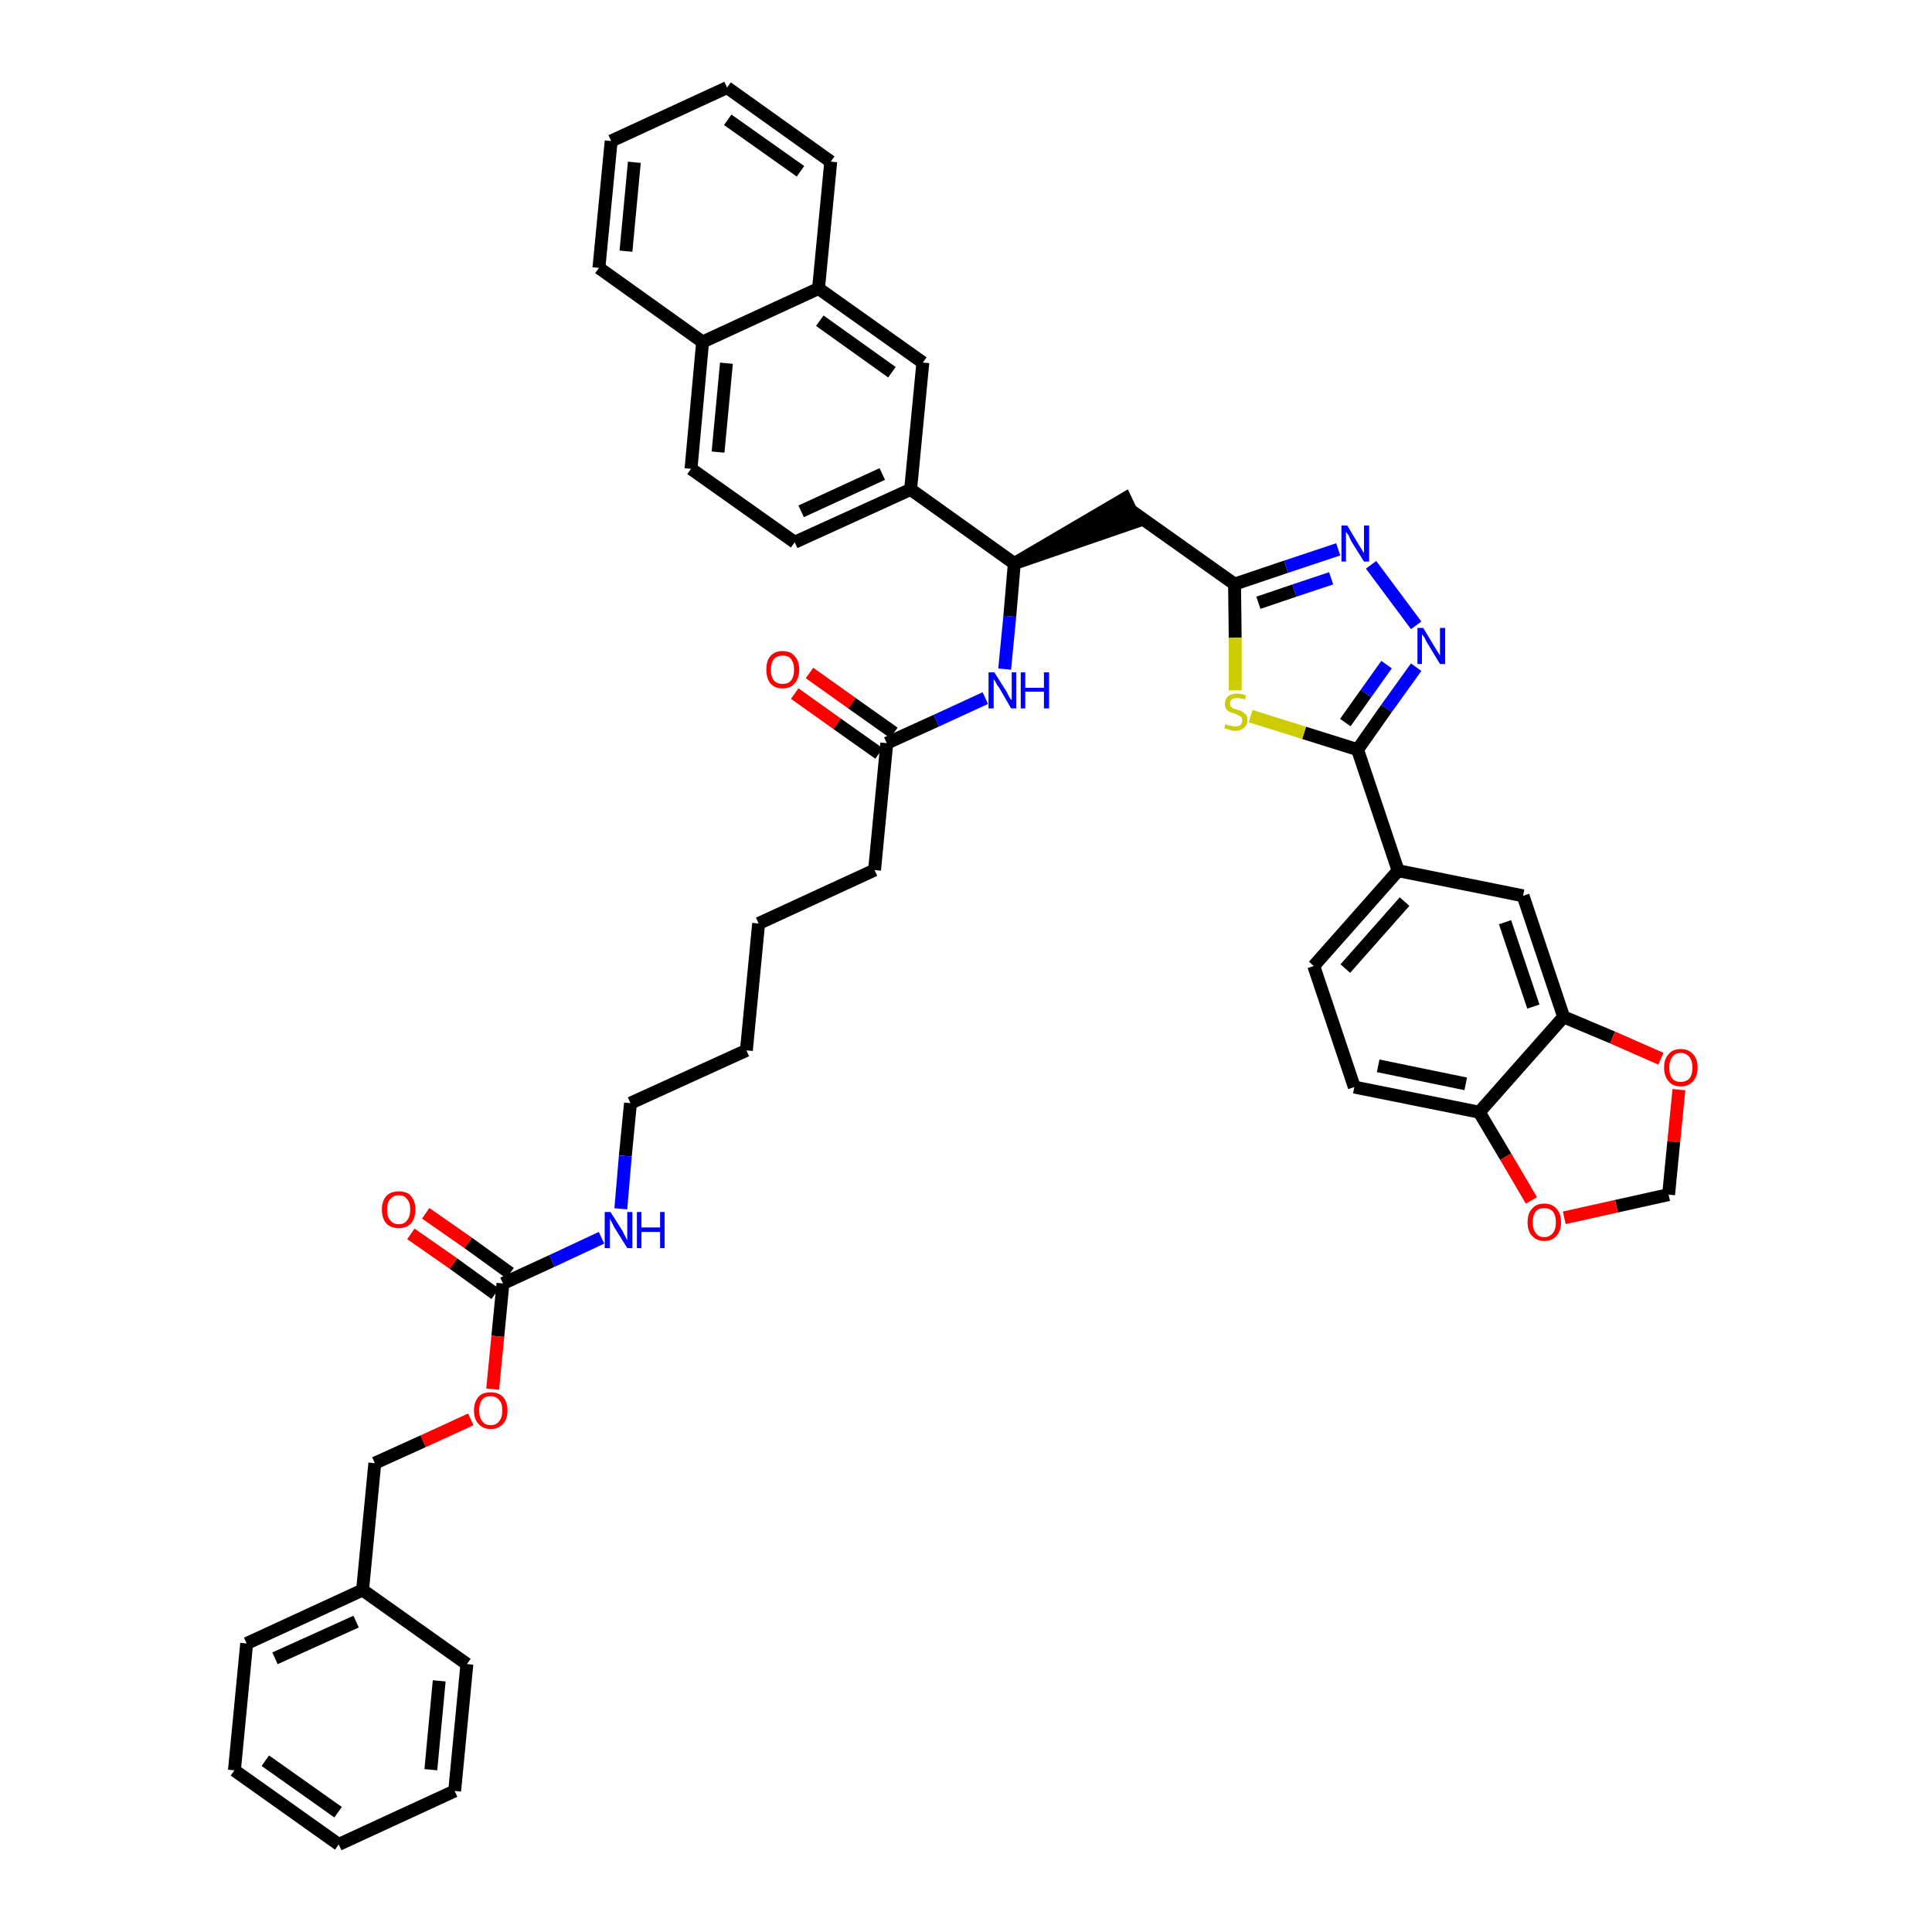 <?xml version='1.0' encoding='iso-8859-1'?>
<svg version='1.1' baseProfile='full'
              xmlns='http://www.w3.org/2000/svg'
                      xmlns:rdkit='http://www.rdkit.org/xml'
                      xmlns:xlink='http://www.w3.org/1999/xlink'
                  xml:space='preserve'
width='300px' height='300px' viewBox='0 0 300 300'>
<!-- END OF HEADER -->
<path class='bond-0 atom-0 atom-1' d='M 123.4,107.7 L 130.0,112.4' style='fill:none;fill-rule:evenodd;stroke:#FF0000;stroke-width:2.0px;stroke-linecap:butt;stroke-linejoin:miter;stroke-opacity:1' />
<path class='bond-0 atom-0 atom-1' d='M 130.0,112.4 L 136.5,117.0' style='fill:none;fill-rule:evenodd;stroke:#000000;stroke-width:2.0px;stroke-linecap:butt;stroke-linejoin:miter;stroke-opacity:1' />
<path class='bond-0 atom-0 atom-1' d='M 125.7,104.5 L 132.3,109.2' style='fill:none;fill-rule:evenodd;stroke:#FF0000;stroke-width:2.0px;stroke-linecap:butt;stroke-linejoin:miter;stroke-opacity:1' />
<path class='bond-0 atom-0 atom-1' d='M 132.3,109.2 L 138.8,113.8' style='fill:none;fill-rule:evenodd;stroke:#000000;stroke-width:2.0px;stroke-linecap:butt;stroke-linejoin:miter;stroke-opacity:1' />
<path class='bond-1 atom-1 atom-2' d='M 137.7,115.4 L 135.8,135.1' style='fill:none;fill-rule:evenodd;stroke:#000000;stroke-width:2.0px;stroke-linecap:butt;stroke-linejoin:miter;stroke-opacity:1' />
<path class='bond-16 atom-1 atom-17' d='M 137.7,115.4 L 145.4,111.9' style='fill:none;fill-rule:evenodd;stroke:#000000;stroke-width:2.0px;stroke-linecap:butt;stroke-linejoin:miter;stroke-opacity:1' />
<path class='bond-16 atom-1 atom-17' d='M 145.4,111.9 L 153.0,108.4' style='fill:none;fill-rule:evenodd;stroke:#0000FF;stroke-width:2.0px;stroke-linecap:butt;stroke-linejoin:miter;stroke-opacity:1' />
<path class='bond-2 atom-2 atom-3' d='M 135.8,135.1 L 117.8,143.4' style='fill:none;fill-rule:evenodd;stroke:#000000;stroke-width:2.0px;stroke-linecap:butt;stroke-linejoin:miter;stroke-opacity:1' />
<path class='bond-3 atom-3 atom-4' d='M 117.8,143.4 L 115.9,163.1' style='fill:none;fill-rule:evenodd;stroke:#000000;stroke-width:2.0px;stroke-linecap:butt;stroke-linejoin:miter;stroke-opacity:1' />
<path class='bond-4 atom-4 atom-5' d='M 115.9,163.1 L 97.9,171.3' style='fill:none;fill-rule:evenodd;stroke:#000000;stroke-width:2.0px;stroke-linecap:butt;stroke-linejoin:miter;stroke-opacity:1' />
<path class='bond-5 atom-5 atom-6' d='M 97.9,171.3 L 97.1,179.5' style='fill:none;fill-rule:evenodd;stroke:#000000;stroke-width:2.0px;stroke-linecap:butt;stroke-linejoin:miter;stroke-opacity:1' />
<path class='bond-5 atom-5 atom-6' d='M 97.1,179.5 L 96.4,187.7' style='fill:none;fill-rule:evenodd;stroke:#0000FF;stroke-width:2.0px;stroke-linecap:butt;stroke-linejoin:miter;stroke-opacity:1' />
<path class='bond-6 atom-6 atom-7' d='M 93.4,192.2 L 85.7,195.8' style='fill:none;fill-rule:evenodd;stroke:#0000FF;stroke-width:2.0px;stroke-linecap:butt;stroke-linejoin:miter;stroke-opacity:1' />
<path class='bond-6 atom-6 atom-7' d='M 85.7,195.8 L 78.1,199.3' style='fill:none;fill-rule:evenodd;stroke:#000000;stroke-width:2.0px;stroke-linecap:butt;stroke-linejoin:miter;stroke-opacity:1' />
<path class='bond-7 atom-7 atom-8' d='M 79.2,197.7 L 72.7,193.0' style='fill:none;fill-rule:evenodd;stroke:#000000;stroke-width:2.0px;stroke-linecap:butt;stroke-linejoin:miter;stroke-opacity:1' />
<path class='bond-7 atom-7 atom-8' d='M 72.7,193.0 L 66.1,188.4' style='fill:none;fill-rule:evenodd;stroke:#FF0000;stroke-width:2.0px;stroke-linecap:butt;stroke-linejoin:miter;stroke-opacity:1' />
<path class='bond-7 atom-7 atom-8' d='M 76.9,200.9 L 70.4,196.2' style='fill:none;fill-rule:evenodd;stroke:#000000;stroke-width:2.0px;stroke-linecap:butt;stroke-linejoin:miter;stroke-opacity:1' />
<path class='bond-7 atom-7 atom-8' d='M 70.4,196.2 L 63.8,191.6' style='fill:none;fill-rule:evenodd;stroke:#FF0000;stroke-width:2.0px;stroke-linecap:butt;stroke-linejoin:miter;stroke-opacity:1' />
<path class='bond-8 atom-7 atom-9' d='M 78.1,199.3 L 77.3,207.5' style='fill:none;fill-rule:evenodd;stroke:#000000;stroke-width:2.0px;stroke-linecap:butt;stroke-linejoin:miter;stroke-opacity:1' />
<path class='bond-8 atom-7 atom-9' d='M 77.3,207.5 L 76.5,215.7' style='fill:none;fill-rule:evenodd;stroke:#FF0000;stroke-width:2.0px;stroke-linecap:butt;stroke-linejoin:miter;stroke-opacity:1' />
<path class='bond-9 atom-9 atom-10' d='M 73.1,220.4 L 65.7,223.8' style='fill:none;fill-rule:evenodd;stroke:#FF0000;stroke-width:2.0px;stroke-linecap:butt;stroke-linejoin:miter;stroke-opacity:1' />
<path class='bond-9 atom-9 atom-10' d='M 65.7,223.8 L 58.2,227.2' style='fill:none;fill-rule:evenodd;stroke:#000000;stroke-width:2.0px;stroke-linecap:butt;stroke-linejoin:miter;stroke-opacity:1' />
<path class='bond-10 atom-10 atom-11' d='M 58.2,227.2 L 56.3,246.9' style='fill:none;fill-rule:evenodd;stroke:#000000;stroke-width:2.0px;stroke-linecap:butt;stroke-linejoin:miter;stroke-opacity:1' />
<path class='bond-11 atom-11 atom-12' d='M 56.3,246.9 L 38.3,255.2' style='fill:none;fill-rule:evenodd;stroke:#000000;stroke-width:2.0px;stroke-linecap:butt;stroke-linejoin:miter;stroke-opacity:1' />
<path class='bond-11 atom-11 atom-12' d='M 55.3,251.8 L 42.7,257.5' style='fill:none;fill-rule:evenodd;stroke:#000000;stroke-width:2.0px;stroke-linecap:butt;stroke-linejoin:miter;stroke-opacity:1' />
<path class='bond-43 atom-16 atom-11' d='M 72.5,258.4 L 56.3,246.9' style='fill:none;fill-rule:evenodd;stroke:#000000;stroke-width:2.0px;stroke-linecap:butt;stroke-linejoin:miter;stroke-opacity:1' />
<path class='bond-12 atom-12 atom-13' d='M 38.3,255.2 L 36.4,274.9' style='fill:none;fill-rule:evenodd;stroke:#000000;stroke-width:2.0px;stroke-linecap:butt;stroke-linejoin:miter;stroke-opacity:1' />
<path class='bond-13 atom-13 atom-14' d='M 36.4,274.9 L 52.6,286.4' style='fill:none;fill-rule:evenodd;stroke:#000000;stroke-width:2.0px;stroke-linecap:butt;stroke-linejoin:miter;stroke-opacity:1' />
<path class='bond-13 atom-13 atom-14' d='M 41.2,273.4 L 52.5,281.4' style='fill:none;fill-rule:evenodd;stroke:#000000;stroke-width:2.0px;stroke-linecap:butt;stroke-linejoin:miter;stroke-opacity:1' />
<path class='bond-14 atom-14 atom-15' d='M 52.6,286.4 L 70.6,278.1' style='fill:none;fill-rule:evenodd;stroke:#000000;stroke-width:2.0px;stroke-linecap:butt;stroke-linejoin:miter;stroke-opacity:1' />
<path class='bond-15 atom-15 atom-16' d='M 70.6,278.1 L 72.5,258.4' style='fill:none;fill-rule:evenodd;stroke:#000000;stroke-width:2.0px;stroke-linecap:butt;stroke-linejoin:miter;stroke-opacity:1' />
<path class='bond-15 atom-15 atom-16' d='M 66.9,274.8 L 68.2,261.0' style='fill:none;fill-rule:evenodd;stroke:#000000;stroke-width:2.0px;stroke-linecap:butt;stroke-linejoin:miter;stroke-opacity:1' />
<path class='bond-17 atom-17 atom-18' d='M 156.0,103.9 L 156.8,95.7' style='fill:none;fill-rule:evenodd;stroke:#0000FF;stroke-width:2.0px;stroke-linecap:butt;stroke-linejoin:miter;stroke-opacity:1' />
<path class='bond-17 atom-17 atom-18' d='M 156.8,95.7 L 157.5,87.5' style='fill:none;fill-rule:evenodd;stroke:#000000;stroke-width:2.0px;stroke-linecap:butt;stroke-linejoin:miter;stroke-opacity:1' />
<path class='bond-18 atom-18 atom-19' d='M 157.5,87.5 L 176.4,81.0 L 174.7,77.4 Z' style='fill:#000000;fill-rule:evenodd;fill-opacity:1;stroke:#000000;stroke-width:2.0px;stroke-linecap:butt;stroke-linejoin:miter;stroke-opacity:1;' />
<path class='bond-33 atom-18 atom-34' d='M 157.5,87.5 L 141.4,76.0' style='fill:none;fill-rule:evenodd;stroke:#000000;stroke-width:2.0px;stroke-linecap:butt;stroke-linejoin:miter;stroke-opacity:1' />
<path class='bond-19 atom-19 atom-20' d='M 175.5,79.2 L 191.7,90.7' style='fill:none;fill-rule:evenodd;stroke:#000000;stroke-width:2.0px;stroke-linecap:butt;stroke-linejoin:miter;stroke-opacity:1' />
<path class='bond-20 atom-20 atom-21' d='M 191.7,90.7 L 199.7,88.0' style='fill:none;fill-rule:evenodd;stroke:#000000;stroke-width:2.0px;stroke-linecap:butt;stroke-linejoin:miter;stroke-opacity:1' />
<path class='bond-20 atom-20 atom-21' d='M 199.7,88.0 L 207.8,85.3' style='fill:none;fill-rule:evenodd;stroke:#0000FF;stroke-width:2.0px;stroke-linecap:butt;stroke-linejoin:miter;stroke-opacity:1' />
<path class='bond-20 atom-20 atom-21' d='M 195.4,93.6 L 201.0,91.7' style='fill:none;fill-rule:evenodd;stroke:#000000;stroke-width:2.0px;stroke-linecap:butt;stroke-linejoin:miter;stroke-opacity:1' />
<path class='bond-20 atom-20 atom-21' d='M 201.0,91.7 L 206.7,89.8' style='fill:none;fill-rule:evenodd;stroke:#0000FF;stroke-width:2.0px;stroke-linecap:butt;stroke-linejoin:miter;stroke-opacity:1' />
<path class='bond-44 atom-33 atom-20' d='M 191.8,107.2 L 191.8,99.0' style='fill:none;fill-rule:evenodd;stroke:#CCCC00;stroke-width:2.0px;stroke-linecap:butt;stroke-linejoin:miter;stroke-opacity:1' />
<path class='bond-44 atom-33 atom-20' d='M 191.8,99.0 L 191.7,90.7' style='fill:none;fill-rule:evenodd;stroke:#000000;stroke-width:2.0px;stroke-linecap:butt;stroke-linejoin:miter;stroke-opacity:1' />
<path class='bond-21 atom-21 atom-22' d='M 212.9,87.7 L 219.9,97.1' style='fill:none;fill-rule:evenodd;stroke:#0000FF;stroke-width:2.0px;stroke-linecap:butt;stroke-linejoin:miter;stroke-opacity:1' />
<path class='bond-22 atom-22 atom-23' d='M 219.9,103.6 L 215.3,110.0' style='fill:none;fill-rule:evenodd;stroke:#0000FF;stroke-width:2.0px;stroke-linecap:butt;stroke-linejoin:miter;stroke-opacity:1' />
<path class='bond-22 atom-22 atom-23' d='M 215.3,110.0 L 210.8,116.4' style='fill:none;fill-rule:evenodd;stroke:#000000;stroke-width:2.0px;stroke-linecap:butt;stroke-linejoin:miter;stroke-opacity:1' />
<path class='bond-22 atom-22 atom-23' d='M 215.3,103.2 L 212.1,107.7' style='fill:none;fill-rule:evenodd;stroke:#0000FF;stroke-width:2.0px;stroke-linecap:butt;stroke-linejoin:miter;stroke-opacity:1' />
<path class='bond-22 atom-22 atom-23' d='M 212.1,107.7 L 208.9,112.2' style='fill:none;fill-rule:evenodd;stroke:#000000;stroke-width:2.0px;stroke-linecap:butt;stroke-linejoin:miter;stroke-opacity:1' />
<path class='bond-23 atom-23 atom-24' d='M 210.8,116.4 L 217.1,135.2' style='fill:none;fill-rule:evenodd;stroke:#000000;stroke-width:2.0px;stroke-linecap:butt;stroke-linejoin:miter;stroke-opacity:1' />
<path class='bond-32 atom-23 atom-33' d='M 210.8,116.4 L 202.5,113.8' style='fill:none;fill-rule:evenodd;stroke:#000000;stroke-width:2.0px;stroke-linecap:butt;stroke-linejoin:miter;stroke-opacity:1' />
<path class='bond-32 atom-23 atom-33' d='M 202.5,113.8 L 194.2,111.2' style='fill:none;fill-rule:evenodd;stroke:#CCCC00;stroke-width:2.0px;stroke-linecap:butt;stroke-linejoin:miter;stroke-opacity:1' />
<path class='bond-24 atom-24 atom-25' d='M 217.1,135.2 L 204.0,150.0' style='fill:none;fill-rule:evenodd;stroke:#000000;stroke-width:2.0px;stroke-linecap:butt;stroke-linejoin:miter;stroke-opacity:1' />
<path class='bond-24 atom-24 atom-25' d='M 218.1,140.0 L 208.9,150.4' style='fill:none;fill-rule:evenodd;stroke:#000000;stroke-width:2.0px;stroke-linecap:butt;stroke-linejoin:miter;stroke-opacity:1' />
<path class='bond-46 atom-29 atom-24' d='M 236.5,139.1 L 217.1,135.2' style='fill:none;fill-rule:evenodd;stroke:#000000;stroke-width:2.0px;stroke-linecap:butt;stroke-linejoin:miter;stroke-opacity:1' />
<path class='bond-25 atom-25 atom-26' d='M 204.0,150.0 L 210.3,168.8' style='fill:none;fill-rule:evenodd;stroke:#000000;stroke-width:2.0px;stroke-linecap:butt;stroke-linejoin:miter;stroke-opacity:1' />
<path class='bond-26 atom-26 atom-27' d='M 210.3,168.8 L 229.7,172.7' style='fill:none;fill-rule:evenodd;stroke:#000000;stroke-width:2.0px;stroke-linecap:butt;stroke-linejoin:miter;stroke-opacity:1' />
<path class='bond-26 atom-26 atom-27' d='M 214.0,165.5 L 227.6,168.3' style='fill:none;fill-rule:evenodd;stroke:#000000;stroke-width:2.0px;stroke-linecap:butt;stroke-linejoin:miter;stroke-opacity:1' />
<path class='bond-27 atom-27 atom-28' d='M 229.7,172.7 L 242.8,157.9' style='fill:none;fill-rule:evenodd;stroke:#000000;stroke-width:2.0px;stroke-linecap:butt;stroke-linejoin:miter;stroke-opacity:1' />
<path class='bond-48 atom-32 atom-27' d='M 237.8,186.4 L 233.8,179.6' style='fill:none;fill-rule:evenodd;stroke:#FF0000;stroke-width:2.0px;stroke-linecap:butt;stroke-linejoin:miter;stroke-opacity:1' />
<path class='bond-48 atom-32 atom-27' d='M 233.8,179.6 L 229.7,172.7' style='fill:none;fill-rule:evenodd;stroke:#000000;stroke-width:2.0px;stroke-linecap:butt;stroke-linejoin:miter;stroke-opacity:1' />
<path class='bond-28 atom-28 atom-29' d='M 242.8,157.9 L 236.5,139.1' style='fill:none;fill-rule:evenodd;stroke:#000000;stroke-width:2.0px;stroke-linecap:butt;stroke-linejoin:miter;stroke-opacity:1' />
<path class='bond-28 atom-28 atom-29' d='M 238.1,156.3 L 233.7,143.2' style='fill:none;fill-rule:evenodd;stroke:#000000;stroke-width:2.0px;stroke-linecap:butt;stroke-linejoin:miter;stroke-opacity:1' />
<path class='bond-29 atom-28 atom-30' d='M 242.8,157.9 L 250.4,161.1' style='fill:none;fill-rule:evenodd;stroke:#000000;stroke-width:2.0px;stroke-linecap:butt;stroke-linejoin:miter;stroke-opacity:1' />
<path class='bond-29 atom-28 atom-30' d='M 250.4,161.1 L 257.9,164.4' style='fill:none;fill-rule:evenodd;stroke:#FF0000;stroke-width:2.0px;stroke-linecap:butt;stroke-linejoin:miter;stroke-opacity:1' />
<path class='bond-30 atom-30 atom-31' d='M 260.7,169.2 L 259.9,177.3' style='fill:none;fill-rule:evenodd;stroke:#FF0000;stroke-width:2.0px;stroke-linecap:butt;stroke-linejoin:miter;stroke-opacity:1' />
<path class='bond-30 atom-30 atom-31' d='M 259.9,177.3 L 259.1,185.5' style='fill:none;fill-rule:evenodd;stroke:#000000;stroke-width:2.0px;stroke-linecap:butt;stroke-linejoin:miter;stroke-opacity:1' />
<path class='bond-31 atom-31 atom-32' d='M 259.1,185.5 L 251.0,187.3' style='fill:none;fill-rule:evenodd;stroke:#000000;stroke-width:2.0px;stroke-linecap:butt;stroke-linejoin:miter;stroke-opacity:1' />
<path class='bond-31 atom-31 atom-32' d='M 251.0,187.3 L 242.9,189.1' style='fill:none;fill-rule:evenodd;stroke:#FF0000;stroke-width:2.0px;stroke-linecap:butt;stroke-linejoin:miter;stroke-opacity:1' />
<path class='bond-34 atom-34 atom-35' d='M 141.4,76.0 L 123.4,84.2' style='fill:none;fill-rule:evenodd;stroke:#000000;stroke-width:2.0px;stroke-linecap:butt;stroke-linejoin:miter;stroke-opacity:1' />
<path class='bond-34 atom-34 atom-35' d='M 137.0,73.6 L 124.4,79.4' style='fill:none;fill-rule:evenodd;stroke:#000000;stroke-width:2.0px;stroke-linecap:butt;stroke-linejoin:miter;stroke-opacity:1' />
<path class='bond-45 atom-43 atom-34' d='M 143.3,56.3 L 141.4,76.0' style='fill:none;fill-rule:evenodd;stroke:#000000;stroke-width:2.0px;stroke-linecap:butt;stroke-linejoin:miter;stroke-opacity:1' />
<path class='bond-35 atom-35 atom-36' d='M 123.4,84.2 L 107.3,72.8' style='fill:none;fill-rule:evenodd;stroke:#000000;stroke-width:2.0px;stroke-linecap:butt;stroke-linejoin:miter;stroke-opacity:1' />
<path class='bond-36 atom-36 atom-37' d='M 107.3,72.8 L 109.1,53.1' style='fill:none;fill-rule:evenodd;stroke:#000000;stroke-width:2.0px;stroke-linecap:butt;stroke-linejoin:miter;stroke-opacity:1' />
<path class='bond-36 atom-36 atom-37' d='M 111.5,70.2 L 112.8,56.4' style='fill:none;fill-rule:evenodd;stroke:#000000;stroke-width:2.0px;stroke-linecap:butt;stroke-linejoin:miter;stroke-opacity:1' />
<path class='bond-37 atom-37 atom-38' d='M 109.1,53.1 L 93.0,41.6' style='fill:none;fill-rule:evenodd;stroke:#000000;stroke-width:2.0px;stroke-linecap:butt;stroke-linejoin:miter;stroke-opacity:1' />
<path class='bond-47 atom-42 atom-37' d='M 127.1,44.8 L 109.1,53.1' style='fill:none;fill-rule:evenodd;stroke:#000000;stroke-width:2.0px;stroke-linecap:butt;stroke-linejoin:miter;stroke-opacity:1' />
<path class='bond-38 atom-38 atom-39' d='M 93.0,41.6 L 94.9,21.9' style='fill:none;fill-rule:evenodd;stroke:#000000;stroke-width:2.0px;stroke-linecap:butt;stroke-linejoin:miter;stroke-opacity:1' />
<path class='bond-38 atom-38 atom-39' d='M 97.2,39.0 L 98.5,25.2' style='fill:none;fill-rule:evenodd;stroke:#000000;stroke-width:2.0px;stroke-linecap:butt;stroke-linejoin:miter;stroke-opacity:1' />
<path class='bond-39 atom-39 atom-40' d='M 94.9,21.9 L 112.9,13.6' style='fill:none;fill-rule:evenodd;stroke:#000000;stroke-width:2.0px;stroke-linecap:butt;stroke-linejoin:miter;stroke-opacity:1' />
<path class='bond-40 atom-40 atom-41' d='M 112.9,13.6 L 129.0,25.1' style='fill:none;fill-rule:evenodd;stroke:#000000;stroke-width:2.0px;stroke-linecap:butt;stroke-linejoin:miter;stroke-opacity:1' />
<path class='bond-40 atom-40 atom-41' d='M 113.0,18.6 L 124.3,26.6' style='fill:none;fill-rule:evenodd;stroke:#000000;stroke-width:2.0px;stroke-linecap:butt;stroke-linejoin:miter;stroke-opacity:1' />
<path class='bond-41 atom-41 atom-42' d='M 129.0,25.1 L 127.1,44.8' style='fill:none;fill-rule:evenodd;stroke:#000000;stroke-width:2.0px;stroke-linecap:butt;stroke-linejoin:miter;stroke-opacity:1' />
<path class='bond-42 atom-42 atom-43' d='M 127.1,44.8 L 143.3,56.3' style='fill:none;fill-rule:evenodd;stroke:#000000;stroke-width:2.0px;stroke-linecap:butt;stroke-linejoin:miter;stroke-opacity:1' />
<path class='bond-42 atom-42 atom-43' d='M 127.3,49.8 L 138.5,57.8' style='fill:none;fill-rule:evenodd;stroke:#000000;stroke-width:2.0px;stroke-linecap:butt;stroke-linejoin:miter;stroke-opacity:1' />
<path  class='atom-0' d='M 119.0 104.0
Q 119.0 102.6, 119.6 101.9
Q 120.3 101.1, 121.5 101.1
Q 122.8 101.1, 123.4 101.9
Q 124.1 102.6, 124.1 104.0
Q 124.1 105.3, 123.4 106.1
Q 122.8 106.9, 121.5 106.9
Q 120.3 106.9, 119.6 106.1
Q 119.0 105.3, 119.0 104.0
M 121.5 106.2
Q 122.4 106.2, 122.8 105.7
Q 123.3 105.1, 123.3 104.0
Q 123.3 102.9, 122.8 102.3
Q 122.4 101.8, 121.5 101.8
Q 120.7 101.8, 120.2 102.3
Q 119.7 102.9, 119.7 104.0
Q 119.7 105.1, 120.2 105.7
Q 120.7 106.2, 121.5 106.2
' fill='#FF0000'/>
<path  class='atom-6' d='M 94.8 188.2
L 96.7 191.2
Q 96.8 191.5, 97.1 192.0
Q 97.4 192.6, 97.4 192.6
L 97.4 188.2
L 98.2 188.2
L 98.2 193.8
L 97.4 193.8
L 95.4 190.6
Q 95.2 190.2, 95.0 189.8
Q 94.7 189.3, 94.7 189.2
L 94.7 193.8
L 93.9 193.8
L 93.9 188.2
L 94.8 188.2
' fill='#0000FF'/>
<path  class='atom-6' d='M 98.9 188.2
L 99.6 188.2
L 99.6 190.6
L 102.5 190.6
L 102.5 188.2
L 103.2 188.2
L 103.2 193.8
L 102.5 193.8
L 102.5 191.3
L 99.6 191.3
L 99.6 193.8
L 98.9 193.8
L 98.9 188.2
' fill='#0000FF'/>
<path  class='atom-8' d='M 59.3 187.8
Q 59.3 186.5, 60.0 185.7
Q 60.7 185.0, 61.9 185.0
Q 63.2 185.0, 63.8 185.7
Q 64.5 186.5, 64.5 187.8
Q 64.5 189.2, 63.8 190.0
Q 63.1 190.7, 61.9 190.7
Q 60.7 190.7, 60.0 190.0
Q 59.3 189.2, 59.3 187.8
M 61.9 190.1
Q 62.8 190.1, 63.2 189.5
Q 63.7 188.9, 63.7 187.8
Q 63.7 186.7, 63.2 186.2
Q 62.8 185.6, 61.9 185.6
Q 61.1 185.6, 60.6 186.2
Q 60.1 186.7, 60.1 187.8
Q 60.1 189.0, 60.6 189.5
Q 61.1 190.1, 61.9 190.1
' fill='#FF0000'/>
<path  class='atom-9' d='M 73.6 219.0
Q 73.6 217.7, 74.3 216.9
Q 74.9 216.2, 76.2 216.2
Q 77.4 216.2, 78.1 216.9
Q 78.8 217.7, 78.8 219.0
Q 78.8 220.4, 78.1 221.1
Q 77.4 221.9, 76.2 221.9
Q 75.0 221.9, 74.3 221.1
Q 73.6 220.4, 73.6 219.0
M 76.2 221.3
Q 77.0 221.3, 77.5 220.7
Q 78.0 220.1, 78.0 219.0
Q 78.0 217.9, 77.5 217.4
Q 77.0 216.8, 76.2 216.8
Q 75.3 216.8, 74.9 217.3
Q 74.4 217.9, 74.4 219.0
Q 74.4 220.1, 74.9 220.7
Q 75.3 221.3, 76.2 221.3
' fill='#FF0000'/>
<path  class='atom-17' d='M 154.4 104.4
L 156.3 107.4
Q 156.4 107.6, 156.7 108.2
Q 157.0 108.7, 157.1 108.7
L 157.1 104.4
L 157.8 104.4
L 157.8 110.0
L 157.0 110.0
L 155.1 106.7
Q 154.8 106.4, 154.6 105.9
Q 154.3 105.5, 154.3 105.4
L 154.3 110.0
L 153.5 110.0
L 153.5 104.4
L 154.4 104.4
' fill='#0000FF'/>
<path  class='atom-17' d='M 158.5 104.4
L 159.2 104.4
L 159.2 106.8
L 162.1 106.8
L 162.1 104.4
L 162.9 104.4
L 162.9 110.0
L 162.1 110.0
L 162.1 107.4
L 159.2 107.4
L 159.2 110.0
L 158.5 110.0
L 158.5 104.4
' fill='#0000FF'/>
<path  class='atom-21' d='M 209.2 81.6
L 211.0 84.6
Q 211.2 84.9, 211.5 85.4
Q 211.8 85.9, 211.8 85.9
L 211.8 81.6
L 212.6 81.6
L 212.6 87.2
L 211.8 87.2
L 209.8 84.0
Q 209.6 83.6, 209.4 83.1
Q 209.1 82.7, 209.0 82.6
L 209.0 87.2
L 208.3 87.2
L 208.3 81.6
L 209.2 81.6
' fill='#0000FF'/>
<path  class='atom-22' d='M 221.0 97.5
L 222.8 100.5
Q 223.0 100.8, 223.3 101.3
Q 223.6 101.8, 223.6 101.8
L 223.6 97.5
L 224.4 97.5
L 224.4 103.1
L 223.6 103.1
L 221.6 99.8
Q 221.4 99.5, 221.2 99.0
Q 220.9 98.6, 220.8 98.5
L 220.8 103.1
L 220.1 103.1
L 220.1 97.5
L 221.0 97.5
' fill='#0000FF'/>
<path  class='atom-30' d='M 258.4 165.8
Q 258.4 164.4, 259.1 163.7
Q 259.7 162.9, 261.0 162.9
Q 262.2 162.9, 262.9 163.7
Q 263.6 164.4, 263.6 165.8
Q 263.6 167.1, 262.9 167.9
Q 262.2 168.7, 261.0 168.7
Q 259.7 168.7, 259.1 167.9
Q 258.4 167.1, 258.4 165.8
M 261.0 168.0
Q 261.8 168.0, 262.3 167.5
Q 262.8 166.9, 262.8 165.8
Q 262.8 164.7, 262.3 164.1
Q 261.8 163.5, 261.0 163.5
Q 260.1 163.5, 259.7 164.1
Q 259.2 164.7, 259.2 165.8
Q 259.2 166.9, 259.7 167.5
Q 260.1 168.0, 261.0 168.0
' fill='#FF0000'/>
<path  class='atom-32' d='M 237.2 189.8
Q 237.2 188.4, 237.9 187.7
Q 238.5 186.9, 239.8 186.9
Q 241.0 186.9, 241.7 187.7
Q 242.4 188.4, 242.4 189.8
Q 242.4 191.1, 241.7 191.9
Q 241.0 192.7, 239.8 192.7
Q 238.6 192.7, 237.9 191.9
Q 237.2 191.2, 237.2 189.8
M 239.8 192.1
Q 240.6 192.1, 241.1 191.5
Q 241.6 190.9, 241.6 189.8
Q 241.6 188.7, 241.1 188.1
Q 240.6 187.6, 239.8 187.6
Q 238.9 187.6, 238.5 188.1
Q 238.0 188.7, 238.0 189.8
Q 238.0 190.9, 238.5 191.5
Q 238.9 192.1, 239.8 192.1
' fill='#FF0000'/>
<path  class='atom-33' d='M 190.3 112.4
Q 190.4 112.5, 190.6 112.6
Q 190.9 112.7, 191.2 112.7
Q 191.5 112.8, 191.7 112.8
Q 192.3 112.8, 192.6 112.6
Q 192.9 112.3, 192.9 111.8
Q 192.9 111.5, 192.7 111.3
Q 192.6 111.2, 192.3 111.1
Q 192.1 110.9, 191.7 110.8
Q 191.2 110.7, 190.9 110.5
Q 190.6 110.4, 190.4 110.1
Q 190.2 109.8, 190.2 109.3
Q 190.2 108.6, 190.7 108.1
Q 191.2 107.7, 192.1 107.7
Q 192.8 107.7, 193.5 108.0
L 193.3 108.6
Q 192.6 108.4, 192.1 108.4
Q 191.6 108.4, 191.3 108.6
Q 191.0 108.8, 191.0 109.2
Q 191.0 109.5, 191.1 109.7
Q 191.3 109.9, 191.5 110.0
Q 191.8 110.1, 192.1 110.2
Q 192.6 110.3, 192.9 110.5
Q 193.2 110.7, 193.5 111.0
Q 193.7 111.3, 193.7 111.8
Q 193.7 112.6, 193.2 113.0
Q 192.6 113.5, 191.8 113.5
Q 191.3 113.5, 190.9 113.3
Q 190.5 113.2, 190.1 113.1
L 190.3 112.4
' fill='#CCCC00'/>
</svg>
